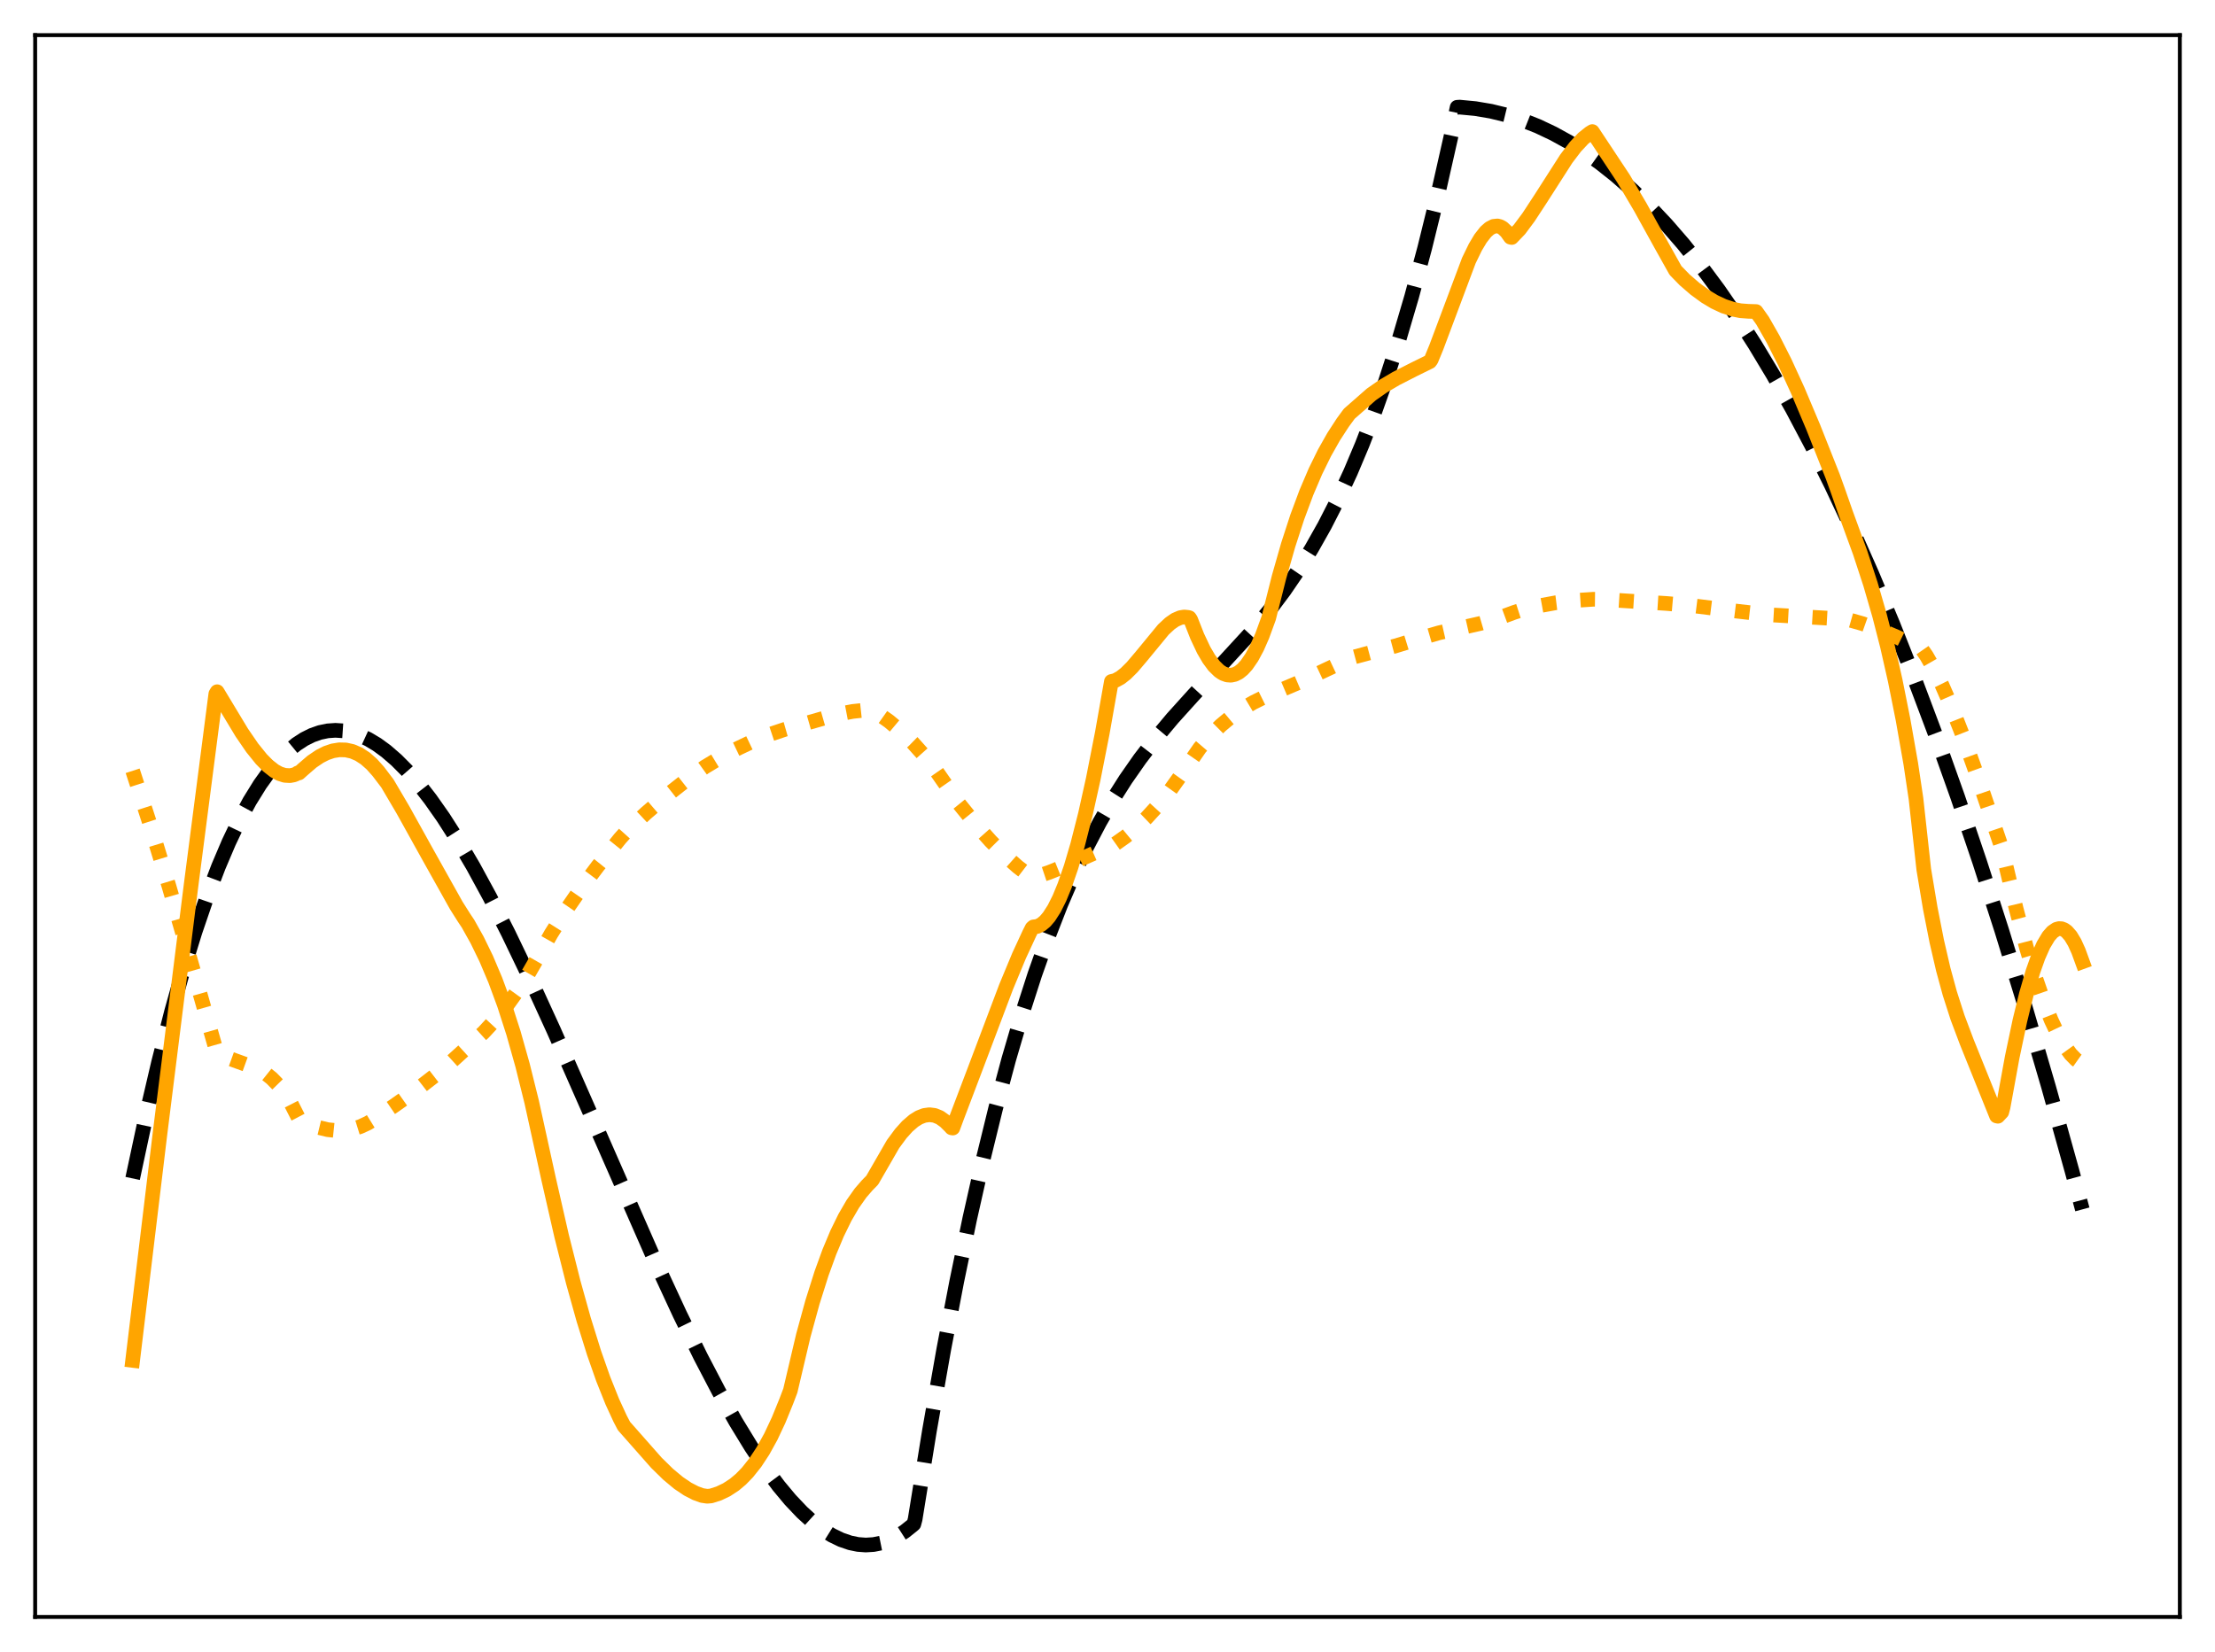 <?xml version="1.0" encoding="utf-8" standalone="no"?>
<!DOCTYPE svg PUBLIC "-//W3C//DTD SVG 1.1//EN"
  "http://www.w3.org/Graphics/SVG/1.1/DTD/svg11.dtd">
<svg xmlns:xlink="http://www.w3.org/1999/xlink" width="453.6pt" height="338.4pt" viewBox="0 0 453.6 338.4" xmlns="http://www.w3.org/2000/svg" version="1.1">
 <defs>
  <style type="text/css">*{stroke-linejoin: round; stroke-linecap: butt}</style>
 </defs>
 <g id="figure_1">
  <g id="patch_1">
   <path d="M 0 338.4 
L 453.6 338.4 
L 453.6 0 
L 0 0 
z
" style="fill: #ffffff"/>
  </g>
  <g id="axes_1">
   <g id="patch_2">
    <path d="M 7.2 331.2 
L 446.4 331.2 
L 446.4 7.2 
L 7.2 7.2 
z
" style="fill: #ffffff"/>
   </g>
   <g id="matplotlib.axis_1"/>
   <g id="matplotlib.axis_2"/>
   <g id="line2d_1">
    <path d="M 27.164 241.382 
L 29.825 228.949 
L 32.487 217.546 
L 35.149 207.145 
L 37.545 198.615 
L 39.94 190.851 
L 42.336 183.831 
L 44.732 177.534 
L 46.861 172.526 
L 48.991 168.057 
L 51.12 164.112 
L 53.249 160.676 
L 55.113 158.075 
L 56.976 155.842 
L 58.839 153.967 
L 60.703 152.439 
L 62.3 151.399 
L 63.897 150.601 
L 65.494 150.038 
L 67.091 149.704 
L 68.688 149.593 
L 70.285 149.698 
L 71.882 150.014 
L 73.479 150.532 
L 75.343 151.386 
L 77.206 152.499 
L 79.069 153.86 
L 81.199 155.706 
L 83.328 157.848 
L 85.724 160.593 
L 88.119 163.673 
L 90.781 167.46 
L 93.709 172.037 
L 96.903 177.476 
L 100.364 183.836 
L 104.09 191.157 
L 108.349 200.023 
L 113.407 211.08 
L 120.327 226.795 
L 133.903 257.726 
L 139.226 269.219 
L 143.485 277.91 
L 147.212 285.043 
L 150.672 291.199 
L 153.866 296.425 
L 156.794 300.786 
L 159.456 304.36 
L 161.852 307.232 
L 164.247 309.757 
L 166.377 311.693 
L 168.506 313.321 
L 170.369 314.483 
L 172.233 315.388 
L 174.096 316.027 
L 175.693 316.355 
L 177.29 316.473 
L 178.887 316.375 
L 180.484 316.055 
L 182.081 315.506 
L 183.679 314.722 
L 185.276 313.697 
L 186.873 312.424 
L 187.139 312.188 
L 187.405 311.194 
L 190.333 293.091 
L 193.261 276.44 
L 195.923 262.5 
L 198.585 249.643 
L 201.247 237.813 
L 203.908 226.955 
L 206.57 217.013 
L 209.232 207.933 
L 211.894 199.658 
L 214.556 192.133 
L 217.217 185.302 
L 219.879 179.111 
L 222.541 173.503 
L 225.203 168.423 
L 227.865 163.816 
L 230.527 159.626 
L 233.455 155.434 
L 236.649 151.272 
L 240.109 147.141 
L 244.368 142.42 
L 256.612 129.102 
L 260.073 124.875 
L 263.001 120.969 
L 265.929 116.681 
L 268.591 112.39 
L 271.252 107.667 
L 273.914 102.458 
L 276.576 96.707 
L 278.972 91.021 
L 281.367 84.811 
L 283.763 78.035 
L 286.425 69.795 
L 289.087 60.751 
L 291.748 50.849 
L 294.41 40.034 
L 297.072 28.249 
L 298.403 21.975 
L 298.935 21.942 
L 302.129 22.246 
L 305.324 22.785 
L 308.518 23.562 
L 311.712 24.58 
L 314.906 25.843 
L 318.1 27.354 
L 321.295 29.115 
L 324.489 31.13 
L 327.683 33.403 
L 330.877 35.936 
L 334.337 38.978 
L 337.798 42.333 
L 341.258 46.005 
L 344.719 49.999 
L 348.179 54.318 
L 351.905 59.338 
L 355.632 64.745 
L 359.359 70.544 
L 363.085 76.74 
L 367.078 83.825 
L 371.071 91.379 
L 375.063 99.406 
L 379.056 107.914 
L 383.315 117.525 
L 387.574 127.697 
L 391.833 138.438 
L 396.358 150.481 
L 400.883 163.184 
L 405.408 176.555 
L 409.933 190.604 
L 414.724 206.227 
L 419.516 222.63 
L 424.307 239.824 
L 426.436 247.723 
L 426.436 247.723 
" clip-path="url(#pe4f609723b)" style="fill: none; stroke-dasharray: 11.1,4.8; stroke-dashoffset: 0; stroke: #000000; stroke-width: 3"/>
   </g>
   <g id="line2d_2">
    <path d="M 27.164 157.884 
L 30.624 168.532 
L 34.617 181.572 
L 38.876 196.247 
L 44.465 215.817 
L 46.329 216.578 
L 52.983 218.987 
L 54.314 219.813 
L 55.645 220.88 
L 56.976 222.246 
L 58.307 223.967 
L 59.638 226.099 
L 60.969 228.707 
L 61.235 229.216 
L 63.364 230.257 
L 65.228 230.941 
L 67.091 231.391 
L 68.954 231.588 
L 70.551 231.538 
L 72.148 231.273 
L 73.745 230.78 
L 75.343 230.045 
L 76.94 229.057 
L 80.666 226.521 
L 84.925 223.516 
L 88.918 220.431 
L 92.644 217.278 
L 99.033 211.478 
L 101.428 208.883 
L 103.824 205.933 
L 105.953 202.975 
L 108.083 199.663 
L 110.212 195.962 
L 112.874 191.248 
L 115.802 186.604 
L 118.996 181.98 
L 122.457 177.37 
L 126.982 171.751 
L 128.313 170.271 
L 132.305 166.55 
L 136.298 163.129 
L 140.291 159.994 
L 144.284 157.133 
L 146.945 155.524 
L 150.672 153.497 
L 154.132 151.852 
L 157.593 150.449 
L 160.787 149.381 
L 171.434 146.33 
L 174.628 145.725 
L 177.29 145.438 
L 178.621 145.438 
L 179.686 146.068 
L 182.081 147.763 
L 184.477 149.768 
L 186.873 152.101 
L 189.268 154.781 
L 191.664 157.828 
L 194.06 161.274 
L 196.189 164.39 
L 199.649 168.66 
L 202.844 172.254 
L 205.772 175.204 
L 208.433 177.562 
L 210.829 179.393 
L 211.361 179.734 
L 211.894 179.679 
L 214.822 178.7 
L 218.548 177.195 
L 228.397 172.853 
L 230.527 171.347 
L 232.656 169.578 
L 234.785 167.541 
L 237.181 164.919 
L 239.577 161.941 
L 241.972 158.596 
L 245.699 153.219 
L 247.828 150.734 
L 249.958 148.622 
L 252.087 146.837 
L 254.217 145.329 
L 256.612 143.907 
L 259.274 142.591 
L 261.936 141.51 
L 266.195 139.696 
L 273.116 136.45 
L 277.375 134.55 
L 285.892 132.27 
L 292.015 130.397 
L 294.676 129.624 
L 303.194 127.694 
L 306.921 126.599 
L 310.115 125.425 
L 311.446 124.997 
L 314.906 124.14 
L 318.633 123.46 
L 322.359 123.007 
L 326.352 122.745 
L 328.215 122.767 
L 341.258 123.608 
L 346.848 124.09 
L 355.898 125.213 
L 362.02 125.907 
L 378.257 126.848 
L 381.452 127.758 
L 384.912 128.986 
L 388.372 130.453 
L 391.833 132.152 
L 393.696 133.161 
L 394.495 134.308 
L 396.092 137.094 
L 397.689 140.324 
L 399.552 144.577 
L 401.948 150.67 
L 404.876 158.807 
L 409.933 173.672 
L 410.732 177.077 
L 412.861 186.076 
L 414.991 194.112 
L 416.854 200.3 
L 418.451 204.94 
L 420.048 208.936 
L 421.379 211.754 
L 422.71 214.088 
L 424.041 215.922 
L 425.105 217.017 
L 426.17 217.773 
L 426.436 217.908 
L 426.436 217.908 
" clip-path="url(#pe4f609723b)" style="fill: none; stroke-dasharray: 3,4.95; stroke-dashoffset: 0; stroke: #ffa500; stroke-width: 3"/>
   </g>
   <g id="line2d_3">
    <path d="M 27.164 278.655 
L 32.753 232.296 
L 39.142 181.22 
L 44.199 142.133 
L 44.465 141.688 
L 49.523 150.076 
L 51.652 153.181 
L 53.516 155.49 
L 54.847 156.84 
L 56.177 157.887 
L 57.242 158.475 
L 58.307 158.814 
L 59.372 158.877 
L 60.17 158.728 
L 60.703 158.513 
L 60.969 158.324 
L 61.235 158.326 
L 62.033 157.605 
L 63.897 156.002 
L 65.494 154.923 
L 66.825 154.25 
L 68.156 153.799 
L 69.487 153.583 
L 70.817 153.616 
L 72.148 153.913 
L 73.479 154.488 
L 74.81 155.355 
L 76.141 156.527 
L 77.472 158.018 
L 79.335 160.472 
L 82.529 165.9 
L 87.587 175.012 
L 93.443 185.478 
L 95.04 188.003 
L 95.839 189.197 
L 97.702 192.53 
L 99.565 196.358 
L 101.428 200.76 
L 103.292 205.815 
L 105.155 211.606 
L 107.018 218.212 
L 108.881 225.715 
L 110.745 234.197 
L 112.342 241.479 
L 115.004 253.151 
L 117.399 262.662 
L 119.529 270.295 
L 121.658 277.129 
L 123.521 282.436 
L 125.385 287.097 
L 126.982 290.567 
L 127.78 292.097 
L 134.435 299.638 
L 136.831 301.984 
L 138.96 303.755 
L 140.823 305.011 
L 142.42 305.836 
L 143.751 306.323 
L 144.816 306.484 
L 145.615 306.418 
L 147.212 305.907 
L 148.809 305.146 
L 150.406 304.098 
L 151.737 302.977 
L 153.068 301.606 
L 154.665 299.601 
L 156.262 297.169 
L 157.859 294.27 
L 159.456 290.868 
L 161.053 286.948 
L 161.852 284.837 
L 164.513 273.543 
L 166.377 266.75 
L 168.24 260.845 
L 169.837 256.451 
L 171.434 252.638 
L 173.031 249.375 
L 174.628 246.629 
L 176.225 244.368 
L 177.556 242.828 
L 178.621 241.74 
L 182.88 234.352 
L 184.477 232.188 
L 185.808 230.708 
L 187.139 229.557 
L 188.204 228.894 
L 189.268 228.48 
L 190.333 228.333 
L 191.398 228.468 
L 192.463 228.905 
L 193.527 229.663 
L 194.592 230.717 
L 194.858 231.015 
L 195.124 231.059 
L 195.923 228.886 
L 199.649 219.068 
L 206.038 202.153 
L 208.7 195.747 
L 210.829 191.146 
L 211.361 190.097 
L 211.628 189.862 
L 212.426 189.762 
L 213.225 189.378 
L 214.023 188.717 
L 214.822 187.784 
L 215.887 186.123 
L 216.951 183.997 
L 218.016 181.417 
L 219.347 177.569 
L 220.678 173.051 
L 222.275 166.774 
L 223.872 159.596 
L 225.735 150.134 
L 227.599 139.586 
L 228.397 139.4 
L 229.462 138.809 
L 230.527 137.972 
L 231.857 136.651 
L 233.721 134.454 
L 238.246 128.956 
L 239.577 127.716 
L 240.641 126.974 
L 241.706 126.512 
L 242.505 126.381 
L 243.303 126.46 
L 243.569 126.538 
L 243.836 126.938 
L 245.167 130.323 
L 246.497 133.142 
L 247.562 134.966 
L 248.627 136.402 
L 249.692 137.442 
L 250.49 137.96 
L 251.289 138.25 
L 252.087 138.309 
L 252.886 138.136 
L 253.684 137.729 
L 254.483 137.086 
L 255.281 136.204 
L 256.346 134.655 
L 257.411 132.673 
L 258.476 130.255 
L 259.807 126.607 
L 261.936 118.168 
L 263.799 111.64 
L 265.663 105.908 
L 267.526 100.896 
L 269.389 96.529 
L 271.252 92.735 
L 273.116 89.439 
L 274.979 86.569 
L 276.31 84.754 
L 280.835 80.787 
L 283.231 79.115 
L 285.892 77.542 
L 289.619 75.637 
L 292.813 74.068 
L 293.079 73.709 
L 294.144 71.115 
L 300.799 53.364 
L 302.129 50.632 
L 303.194 48.848 
L 304.259 47.485 
L 305.057 46.778 
L 305.856 46.368 
L 306.655 46.28 
L 307.187 46.413 
L 307.719 46.707 
L 308.518 47.466 
L 309.316 48.583 
L 309.583 48.644 
L 311.18 46.976 
L 313.043 44.469 
L 315.439 40.809 
L 320.762 32.501 
L 322.625 30.056 
L 324.223 28.349 
L 325.553 27.277 
L 326.086 26.951 
L 332.474 36.596 
L 335.935 42.463 
L 340.193 50.165 
L 343.121 55.401 
L 344.985 57.313 
L 347.114 59.159 
L 349.244 60.717 
L 351.107 61.834 
L 352.97 62.707 
L 354.833 63.327 
L 356.431 63.648 
L 358.028 63.766 
L 359.625 63.815 
L 360.956 65.696 
L 363.085 69.431 
L 365.481 74.161 
L 368.143 79.969 
L 371.337 87.539 
L 375.329 97.617 
L 376.394 100.572 
L 377.991 105.141 
L 380.919 113.159 
L 383.049 119.66 
L 384.912 126.091 
L 386.509 132.326 
L 388.106 139.372 
L 389.703 147.364 
L 391.3 156.437 
L 392.365 163.58 
L 393.962 178.087 
L 395.293 186.06 
L 396.624 192.832 
L 397.955 198.576 
L 399.286 203.46 
L 400.883 208.433 
L 402.746 213.381 
L 408.868 228.582 
L 409.135 228.644 
L 409.933 227.796 
L 410.199 226.796 
L 412.063 216.575 
L 413.66 208.992 
L 414.991 203.565 
L 416.321 198.998 
L 417.386 195.991 
L 418.451 193.586 
L 419.516 191.806 
L 420.314 190.895 
L 421.113 190.356 
L 421.645 190.209 
L 422.177 190.235 
L 422.71 190.437 
L 423.242 190.818 
L 424.041 191.729 
L 424.839 193.056 
L 425.638 194.811 
L 426.436 197.001 
L 426.436 197.001 
" clip-path="url(#pe4f609723b)" style="fill: none; stroke: #ffa500; stroke-width: 3; stroke-linecap: square"/>
   </g>
   <g id="patch_3">
    <path d="M 7.2 331.2 
L 7.2 7.2 
" style="fill: none; stroke: #000000; stroke-width: 0.8; stroke-linejoin: miter; stroke-linecap: square"/>
   </g>
   <g id="patch_4">
    <path d="M 446.4 331.2 
L 446.4 7.2 
" style="fill: none; stroke: #000000; stroke-width: 0.8; stroke-linejoin: miter; stroke-linecap: square"/>
   </g>
   <g id="patch_5">
    <path d="M 7.2 331.2 
L 446.4 331.2 
" style="fill: none; stroke: #000000; stroke-width: 0.8; stroke-linejoin: miter; stroke-linecap: square"/>
   </g>
   <g id="patch_6">
    <path d="M 7.2 7.2 
L 446.4 7.2 
" style="fill: none; stroke: #000000; stroke-width: 0.8; stroke-linejoin: miter; stroke-linecap: square"/>
   </g>
  </g>
 </g>
 <defs>
  <clipPath id="pe4f609723b">
   <rect x="7.2" y="7.2" width="439.2" height="324"/>
  </clipPath>
 </defs>
</svg>
